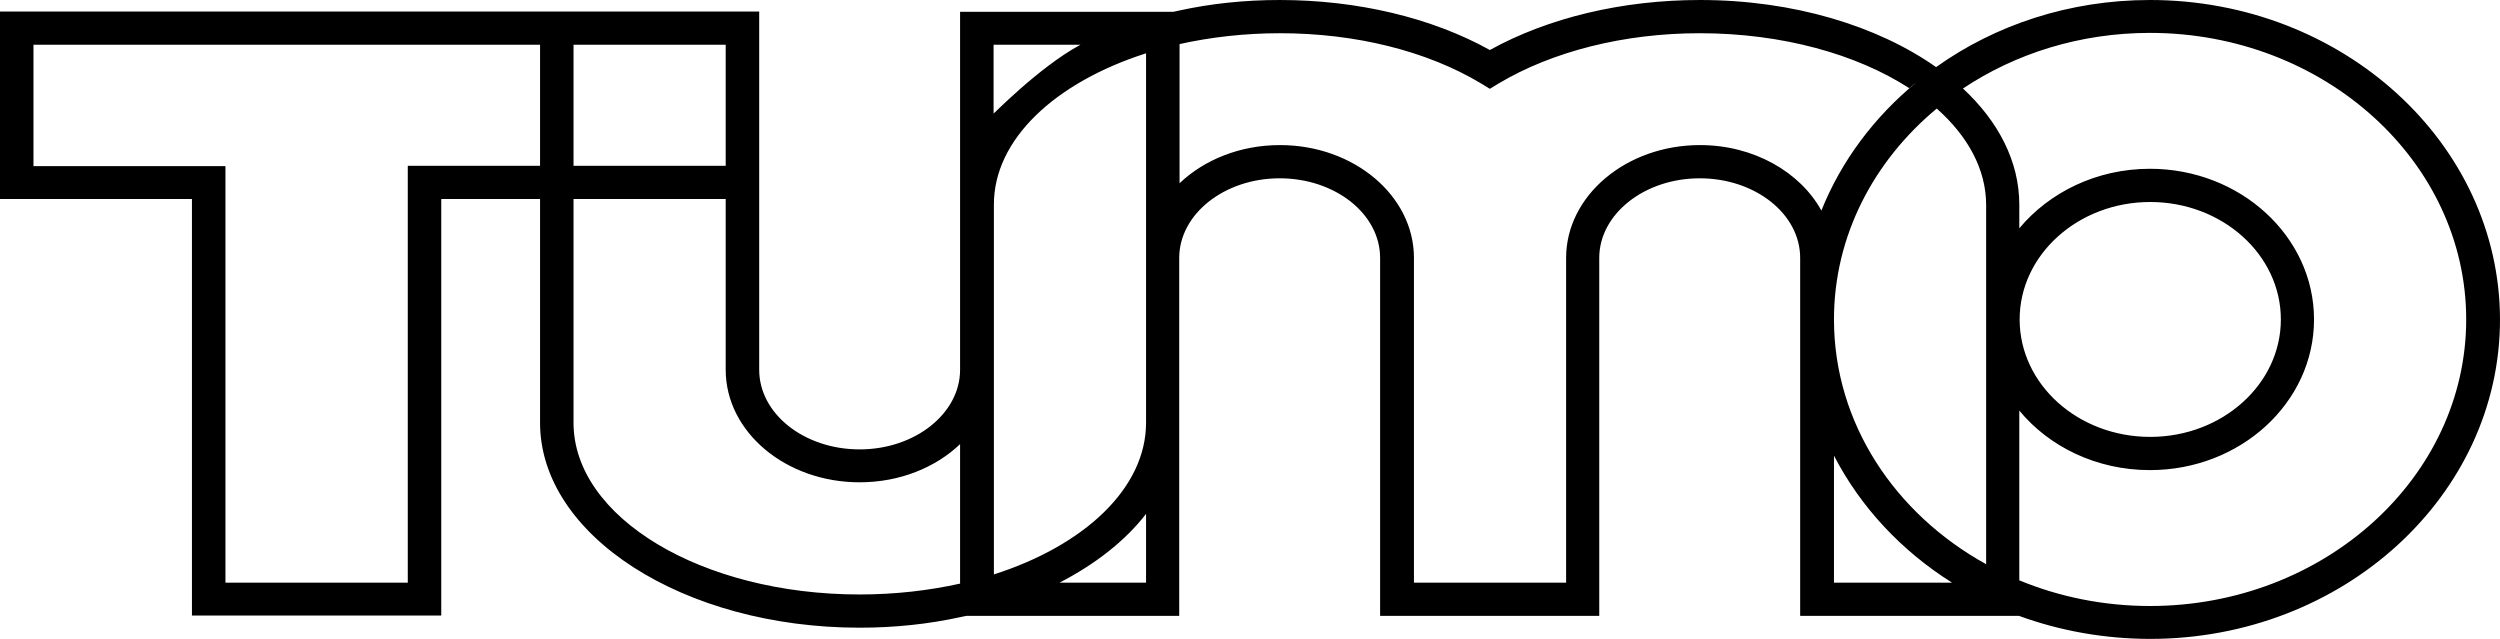 <svg width='90' height='23' viewBox='0 0 90 23' fill='none' xmlns='http://www.w3.org/2000/svg' ><path d='M72.707 11.5C72.707 9.167 74.819 7.272 77.409 7.272C79.999 7.272 82.111 9.167 82.111 11.5C82.111 13.833 79.999 15.728 77.409 15.728C74.807 15.728 72.707 13.833 72.707 11.5ZM77.397 21.816C75.726 21.816 74.127 21.484 72.695 20.892V14.781C73.769 16.083 75.475 16.924 77.397 16.924C80.655 16.924 83.305 14.496 83.305 11.5C83.305 8.515 80.655 6.076 77.397 6.076C75.487 6.076 73.781 6.917 72.695 8.219V7.367C72.695 5.815 71.943 4.37 70.666 3.186C72.551 1.93 74.879 1.184 77.397 1.184C83.675 1.184 88.783 5.815 88.783 11.5C88.783 17.185 83.675 21.816 77.397 21.816ZM70.272 20.975H66.023V16.403C66.978 18.251 68.446 19.826 70.272 20.975ZM69.699 2.416C69.52 2.534 69.353 2.665 69.186 2.795C69.353 2.665 69.52 2.546 69.699 2.416ZM65.57 7.58C64.806 6.194 63.135 5.223 61.201 5.223C58.54 5.223 56.38 7.047 56.38 9.285V20.975H50.902V9.285C50.902 7.047 48.742 5.223 46.08 5.223C44.636 5.223 43.347 5.756 42.464 6.597V1.587C43.586 1.338 44.803 1.196 46.08 1.196C48.801 1.196 51.379 1.836 53.325 3.008L53.635 3.198L53.945 3.008C55.891 1.848 58.468 1.196 61.19 1.196C64.161 1.196 66.847 1.954 68.732 3.174C68.816 3.103 68.899 3.032 68.995 2.961C67.479 4.204 66.286 5.791 65.57 7.58ZM70.642 3.174C70.499 3.044 70.355 2.913 70.2 2.795C70.355 2.913 70.499 3.044 70.642 3.174ZM71.501 7.378V20.311C68.219 18.5 66.023 15.231 66.023 11.5C66.023 8.492 67.455 5.791 69.723 3.908C70.833 4.891 71.501 6.088 71.501 7.378ZM41.258 18.5V20.975H38.144C39.432 20.311 40.507 19.471 41.258 18.5ZM41.258 1.919V9.285V10.789V15.219C41.258 17.576 39.039 19.637 35.78 20.679V13.312V11.358V7.378C35.769 5.01 38 2.961 41.258 1.919ZM38.895 1.611C37.38 2.428 35.673 4.204 35.769 4.086V1.611H38.895ZM34.563 21.01C33.441 21.259 32.224 21.401 30.947 21.401C25.266 21.401 20.647 18.63 20.647 15.219V7.165H26.125V13.312C26.125 15.55 28.285 17.363 30.947 17.363C32.391 17.363 33.68 16.83 34.563 15.989V21.01ZM14.68 5.981V20.975H8.116V5.981H1.205V1.611H19.442V5.969H14.68V5.981ZM26.125 1.611V5.969H20.647V1.611H26.125ZM72.683 22.171C74.139 22.704 75.75 23 77.409 23C84.355 23 90 17.836 90 11.5C89.988 5.164 84.343 0 77.397 0C74.497 0 71.823 0.9 69.699 2.416C67.599 0.936 64.567 0 61.201 0C58.397 0 55.735 0.64 53.635 1.8C51.546 0.64 48.873 0 46.068 0C44.803 0 43.586 0.13 42.452 0.379C42.38 0.391 42.309 0.415 42.237 0.426H34.563V13.312C34.563 14.887 32.94 16.178 30.947 16.178C28.954 16.178 27.331 14.899 27.331 13.312V7.165V0.415H19.442H0V7.165H6.91V22.159H15.885V7.165H19.442V15.219C19.442 19.281 24.61 22.597 30.947 22.597C32.212 22.597 33.429 22.467 34.563 22.218C34.635 22.206 34.718 22.183 34.79 22.171H42.452V9.285C42.452 7.71 44.075 6.419 46.068 6.419C48.061 6.419 49.684 7.698 49.684 9.285V22.171H57.573V9.285C57.573 7.71 59.196 6.419 61.19 6.419C63.183 6.419 64.806 7.698 64.806 9.285V22.171H72.683Z' fill='currentColor' /></svg>